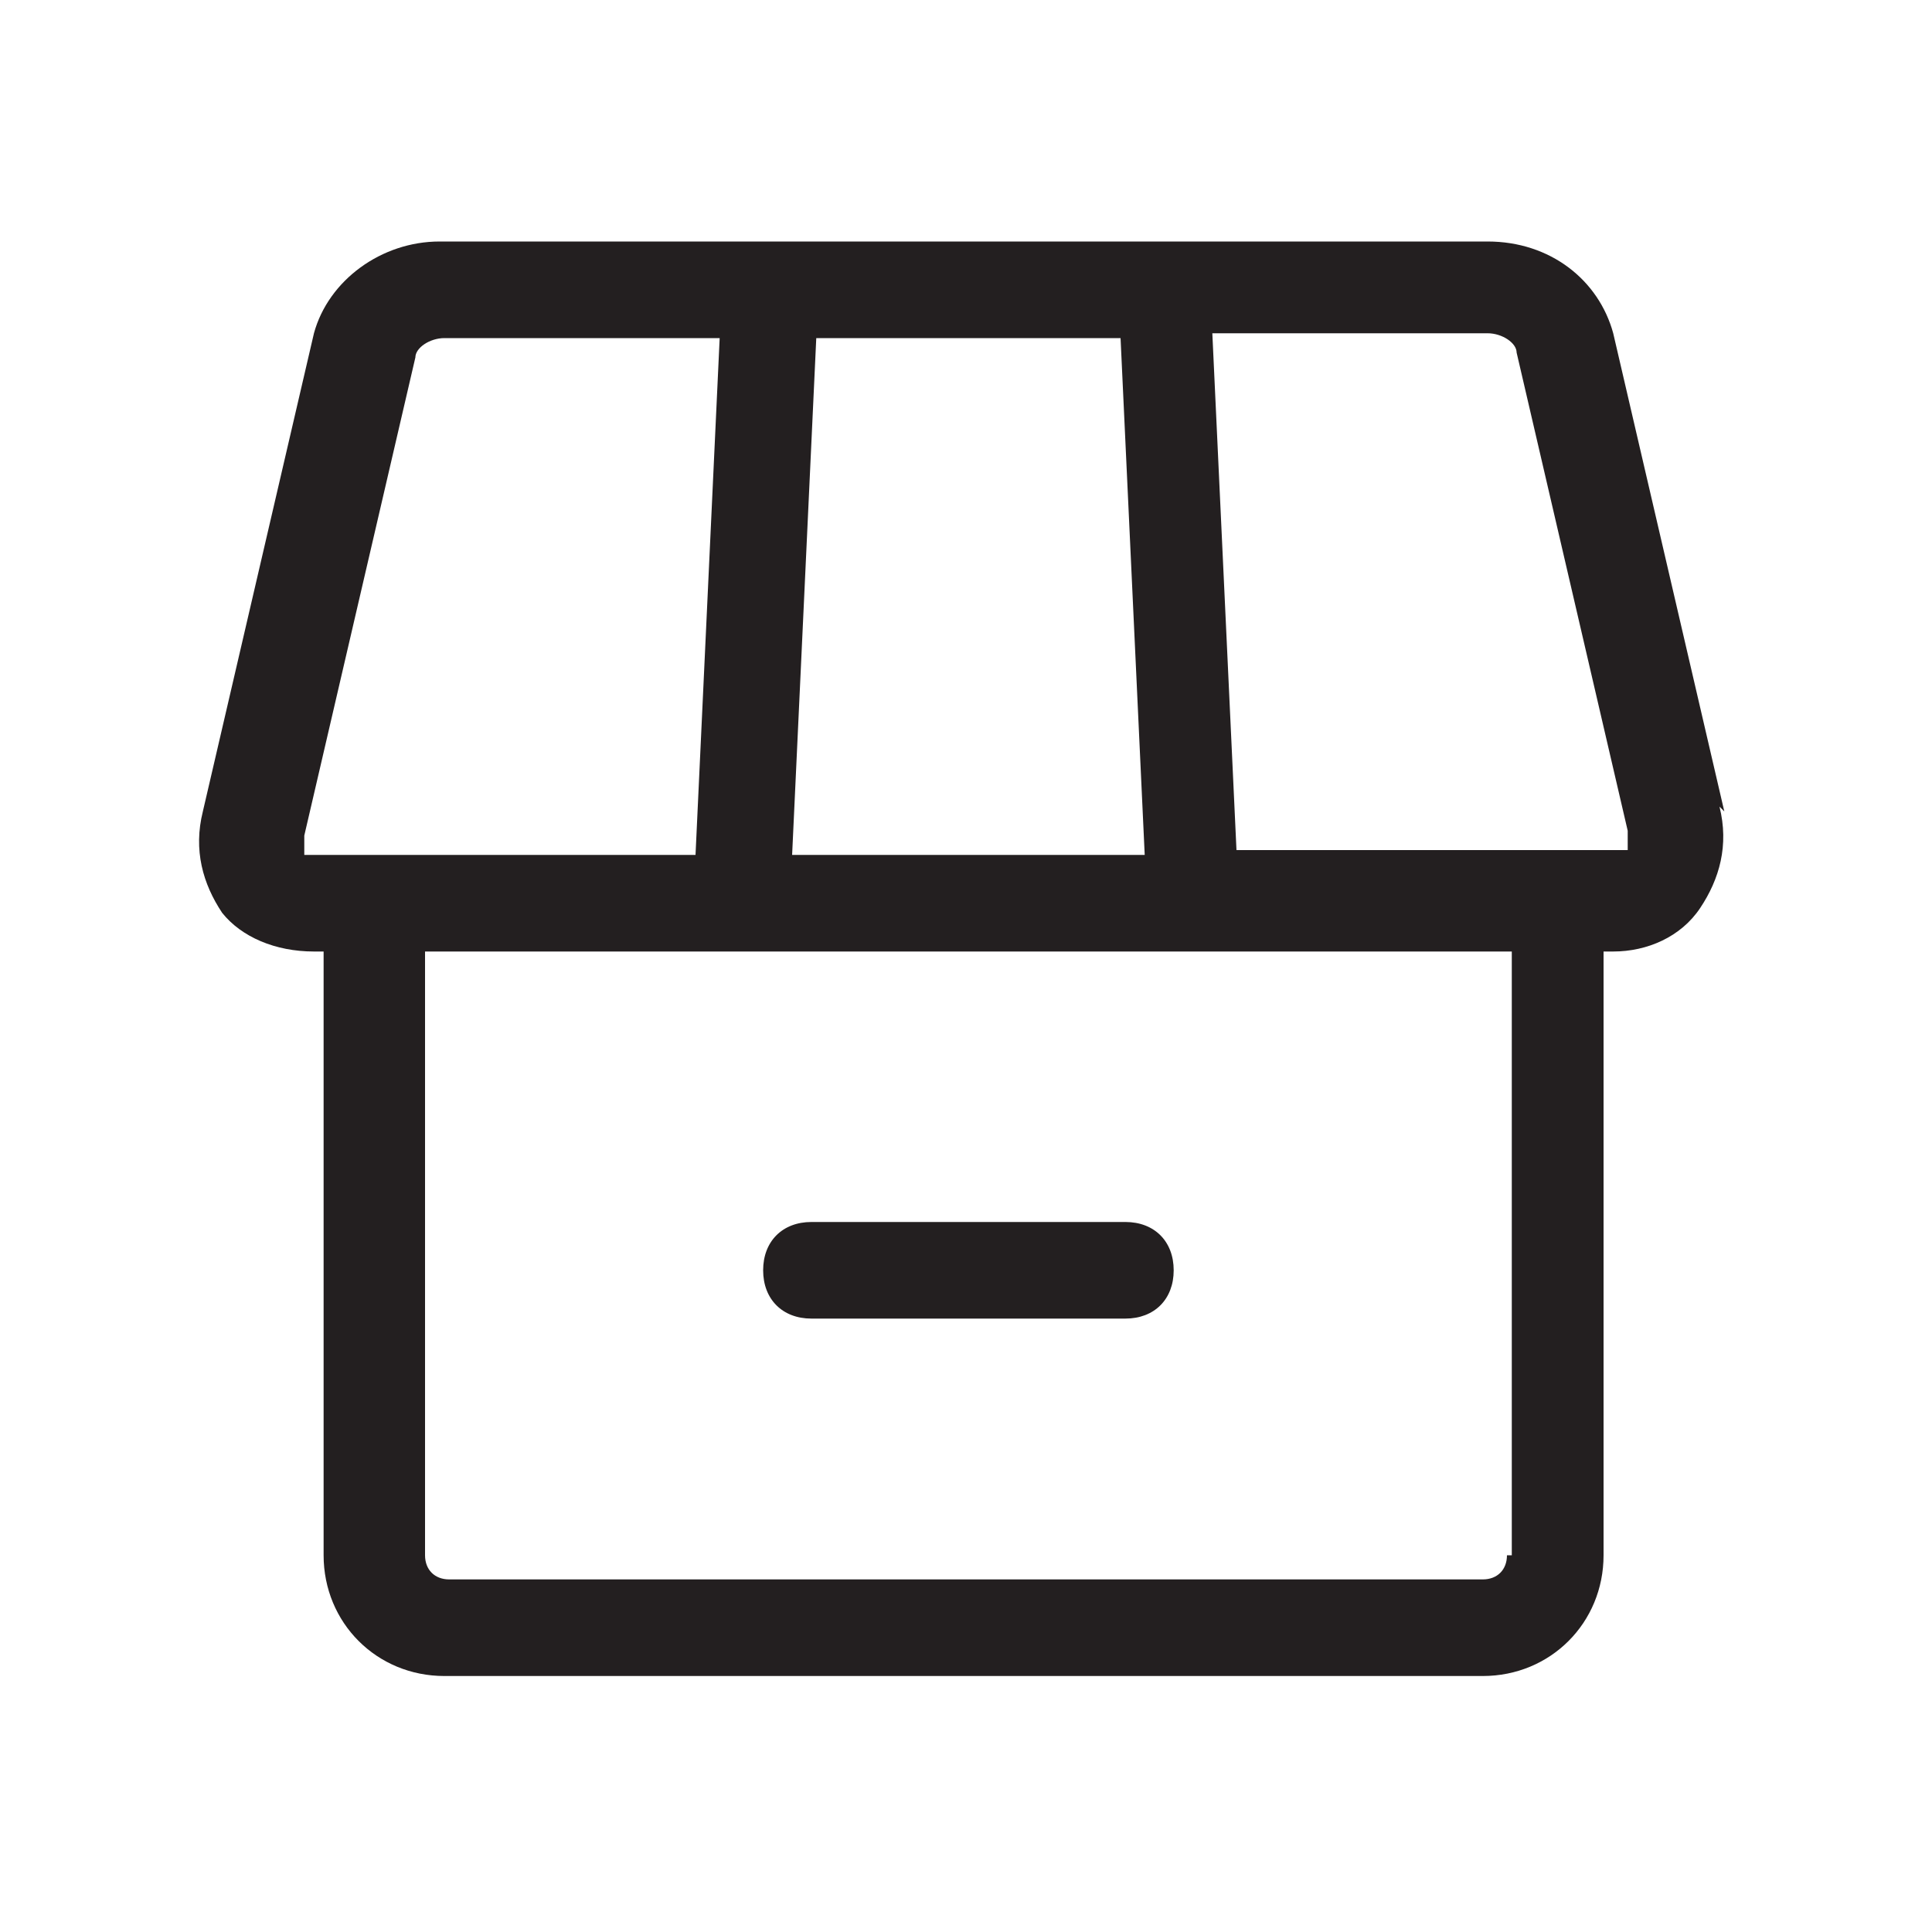 <?xml version="1.0" encoding="UTF-8"?>
<svg id="Layer_2" xmlns="http://www.w3.org/2000/svg" version="1.1" viewBox="0 0 40 40">
  <!-- Generator: Adobe Illustrator 29.1.0, SVG Export Plug-In . SVG Version: 2.1.0 Build 142)  -->
  <defs>
    <style>
      .st0, .st1 {
        fill: #231f20;
      }

      .st1, .st2 {
        display: none;
      }
    </style>
  </defs>
  <path class="st2" d="M35,21H5c-.6,0-1-.4-1-1s.4-1,1-1h30c.6,0,1,.4,1,1s-.4,1-1,1ZM36,27.9c0-.6-.4-1-1-1H5c-.6,0-1,.4-1,1s.4,1,1,1h30c.6,0,1-.4,1-1ZM36,12.1c0-.6-.4-1-1-1H5c-.6,0-1,.4-1,1s.4,1,1,1h30c.6,0,1-.4,1-1Z"/>
  <path class="st0" d="M35.7,16.8l-2.3-9.9c-.3-1.1-1.3-1.9-2.6-1.9H9.1c-1.2,0-2.3.8-2.6,1.9l-2.3,9.9c-.2.8,0,1.5.4,2.1.4.5,1.1.8,1.9.8h.2v12.5c0,1.4,1.1,2.5,2.5,2.5h21.5c1.4,0,2.5-1.1,2.5-2.5v-12.5h.2c.7,0,1.4-.3,1.8-.9.4-.6.6-1.3.4-2.1ZM16.9,7h6.3l.5,10.7h-7.3l.5-10.7ZM6.8,17.7h0s-.2,0-.2,0c-.1,0-.2,0-.3,0,0,0,0-.2,0-.4l2.3-9.9c0-.2.3-.4.6-.4h5.7l-.5,10.7h-7.6ZM31.2,32.2c0,.3-.2.5-.5.5H9.3c-.3,0-.5-.2-.5-.5v-12.5h22.5v12.5ZM33.7,17.6s0,0-.3,0h-.2s-7.6,0-7.6,0l-.5-10.7h5.7c.3,0,.6.2.6.4l2.3,9.9c0,.1,0,.3,0,.4ZM15.8,26.3c0-.6.4-1,1-1h6.5c.6,0,1,.4,1,1s-.4,1-1,1h-6.5c-.6,0-1-.4-1-1Z"/>
  <path class="st1" d="M34.5,32.2l-7.7-7.7c1.5-2.1,2.5-4.6,2.5-7.4,0-6.9-5.6-12.5-12.5-12.5s-12.5,5.6-12.5,12.5,5.6,12.5,12.5,12.5,5.8-1.1,8-2.9l7.6,7.6c.3.3.7.4,1.1.4s.8-.1,1.1-.4c.6-.6.6-1.5,0-2.1ZM6.3,17.1c0-5.8,4.7-10.5,10.5-10.5s10.5,4.7,10.5,10.5-4.7,10.5-10.5,10.5-10.5-4.7-10.5-10.5Z"/>
</svg>